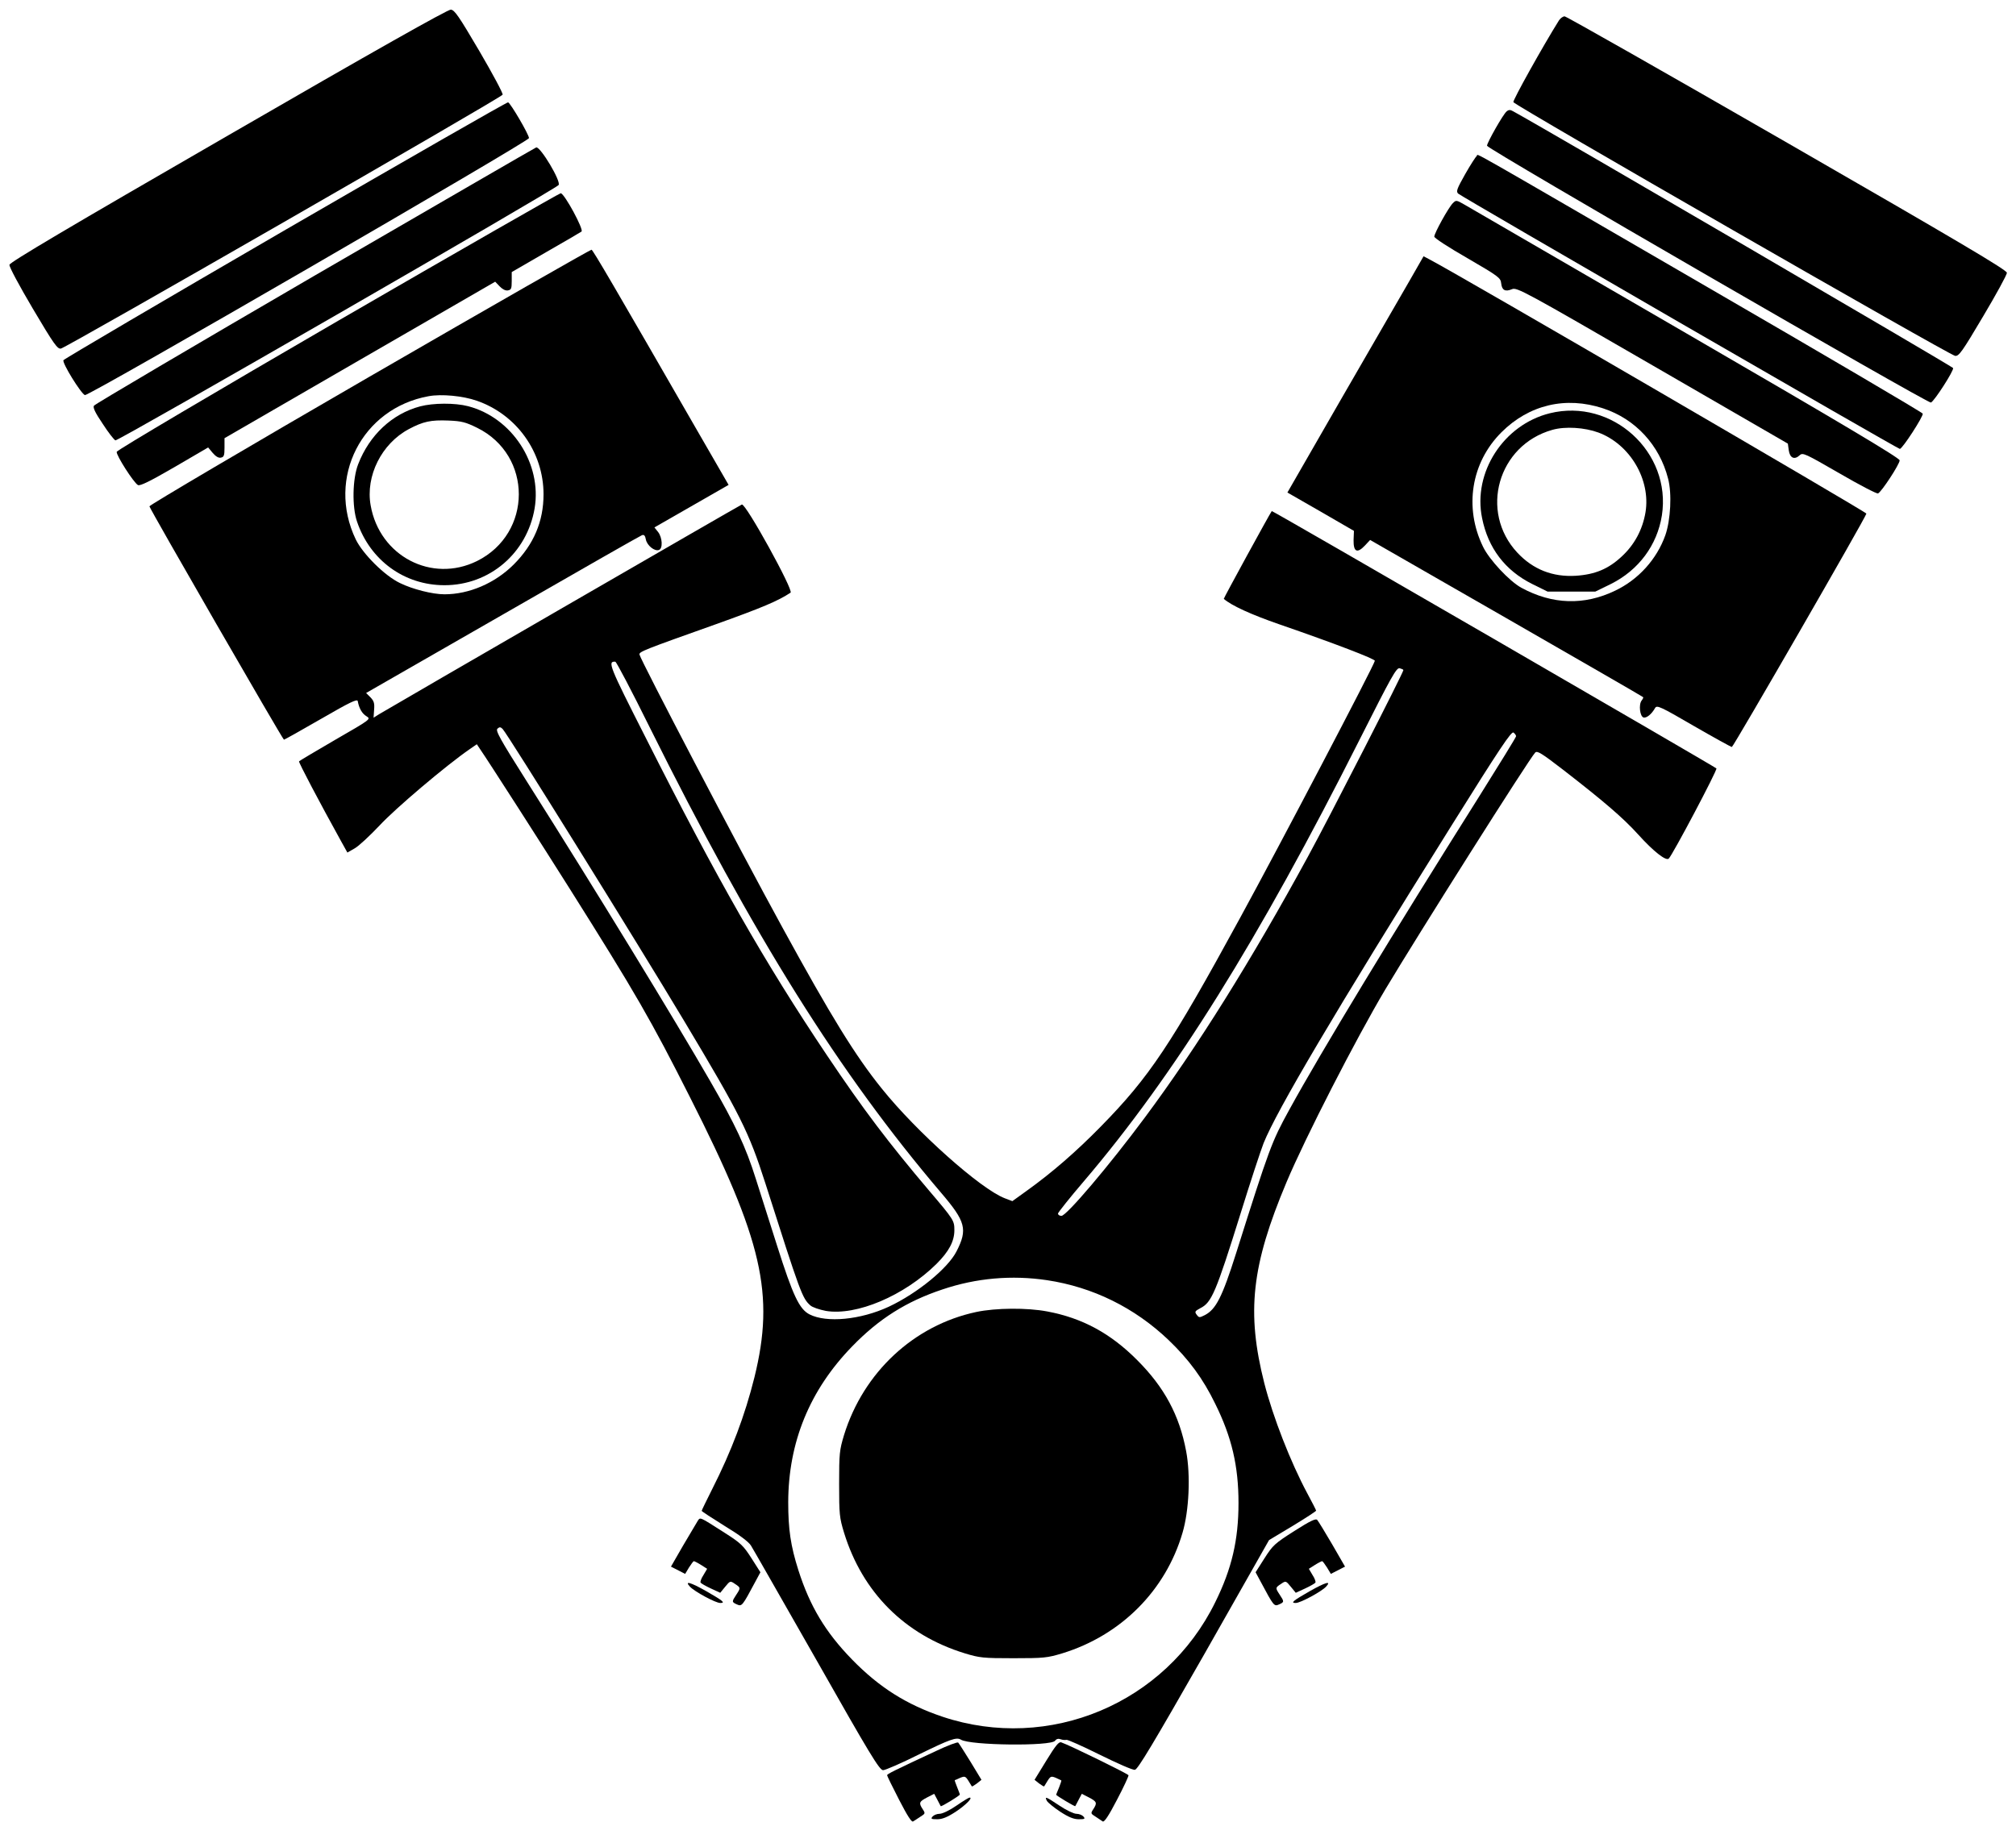 <?xml version="1.0" standalone="no"?>
<!DOCTYPE svg PUBLIC "-//W3C//DTD SVG 20010904//EN"
 "http://www.w3.org/TR/2001/REC-SVG-20010904/DTD/svg10.dtd">
<svg version="1.0" xmlns="http://www.w3.org/2000/svg"
 width="1109pt" height="1014pt" viewBox="0 0 1109 1014"
 preserveAspectRatio="xMidYMid meet">

<g transform="translate(0,1014) scale(0.1,-0.1)"
fill="#000000" stroke="none">
<path d="M1255 9395 c-885 -511 -1201 -698 -1203 -712 -2 -11 54 -115 129
-242 116 -196 135 -222 154 -219 33 7 2424 1381 2430 1397 3 7 -55 115 -128
240 -113 192 -136 226 -157 228 -17 1 -428 -231 -1225 -692z"/>
<path d="M8576 10028 c-87 -139 -255 -440 -251 -450 7 -18 2399 -1392 2430
-1396 21 -3 39 23 154 217 72 121 131 229 131 240 0 15 -258 168 -1208 715
-665 383 -1216 696 -1225 696 -9 0 -23 -10 -31 -22z"/>
<path d="M1571 8876 c-668 -388 -1218 -711 -1222 -718 -8 -15 96 -183 118
-192 19 -8 2442 1396 2443 1414 0 19 -101 192 -115 197 -5 2 -556 -314 -1224
-701z"/>
<path d="M8288 9527 c-19 -15 -108 -172 -108 -189 0 -17 2425 -1419 2442
-1413 19 8 127 176 122 190 -3 8 -2236 1312 -2419 1412 -17 10 -25 10 -37 0z"/>
<path d="M1735 8626 c-665 -387 -1213 -710 -1218 -718 -7 -10 6 -38 48 -100
31 -48 63 -89 70 -91 13 -6 2425 1384 2438 1405 14 21 -99 210 -123 207 -3 0
-549 -317 -1215 -703z"/>
<path d="M8124 9282 c-6 -4 -35 -49 -64 -100 -45 -80 -51 -95 -39 -107 18 -17
2418 -1405 2430 -1405 14 0 131 181 126 194 -3 7 -535 320 -1184 696 -1391
807 -1256 731 -1269 722z"/>
<path d="M1860 8375 c-668 -388 -1217 -712 -1218 -721 -4 -18 94 -171 117
-183 12 -6 68 22 201 99 l185 108 25 -30 c17 -20 33 -29 45 -26 17 3 20 12 20
55 l0 52 745 431 744 430 24 -25 c15 -16 32 -25 45 -23 19 3 22 9 22 52 l0 49
190 110 c105 60 192 111 194 113 13 11 -91 204 -114 211 -5 1 -557 -315 -1225
-702z"/>
<path d="M7992 9022 c-24 -24 -102 -165 -102 -184 0 -8 80 -60 183 -119 172
-100 182 -108 185 -138 4 -38 22 -48 60 -32 26 11 69 -12 772 -419 l745 -431
5 -37 c6 -42 31 -54 60 -27 17 16 29 10 218 -99 110 -64 206 -114 213 -111 19
8 119 161 119 182 0 13 -317 202 -1172 698 -644 374 -1193 692 -1220 708 -47
27 -48 27 -66 9z"/>
<path d="M2032 8067 c-667 -386 -1211 -707 -1210 -713 5 -20 733 -1283 740
-1284 3 0 96 52 205 115 159 92 199 111 201 97 7 -39 24 -69 48 -83 25 -16 25
-16 -171 -129 -107 -62 -197 -116 -200 -119 -3 -6 112 -224 231 -439 l35 -63
40 23 c22 12 83 69 137 126 85 92 364 329 496 420 l39 27 16 -24 c47 -68 344
-531 495 -771 364 -578 447 -722 663 -1150 398 -786 466 -1080 353 -1539 -52
-209 -127 -407 -231 -612 -32 -64 -59 -119 -59 -122 0 -3 57 -40 126 -83 81
-49 133 -88 145 -108 11 -17 173 -302 362 -633 293 -517 345 -603 365 -603 12
0 102 39 200 88 168 82 203 95 228 80 50 -32 496 -37 518 -6 7 10 18 13 31 8
11 -4 25 -5 31 -3 7 2 89 -35 184 -82 95 -47 181 -85 193 -83 16 2 101 144
380 633 l358 631 130 78 c71 43 129 81 129 84 0 3 -22 46 -49 96 -92 172 -188
418 -236 605 -99 391 -71 647 122 1106 103 245 383 791 543 1060 179 300 792
1270 825 1304 11 12 35 -3 157 -97 219 -170 326 -261 410 -354 85 -94 153
-147 168 -132 22 22 269 489 262 496 -13 12 -2443 1420 -2446 1416 -12 -16
-266 -481 -264 -483 42 -37 152 -87 305 -140 307 -106 528 -191 526 -201 -5
-27 -523 -1015 -741 -1414 -381 -699 -499 -876 -766 -1148 -136 -139 -271
-256 -408 -354 l-79 -57 -42 16 c-133 51 -486 366 -676 603 -146 181 -279 397
-546 885 -245 447 -778 1467 -787 1503 -4 16 23 26 422 168 254 91 339 127
409 173 18 12 -247 493 -268 485 -11 -4 -1889 -1090 -1996 -1154 l-30 -19 3
44 c3 36 -1 48 -20 68 l-24 24 751 431 c412 237 757 434 766 437 12 5 18 -2
22 -24 7 -33 48 -66 72 -57 22 8 19 68 -5 99 l-20 25 204 117 204 117 -168
291 c-465 808 -578 1001 -586 1003 -5 1 -555 -313 -1222 -699z m591 -132 c219
-76 367 -283 367 -515 0 -149 -54 -276 -164 -386 -103 -103 -245 -164 -381
-164 -66 0 -176 28 -245 62 -84 40 -204 160 -243 240 -162 338 34 722 401 788
70 13 188 2 265 -25z m949 -1793 c577 -1160 1045 -1907 1605 -2565 135 -158
147 -201 85 -322 -47 -93 -215 -231 -373 -305 -155 -72 -342 -90 -436 -42 -56
29 -91 103 -178 377 -37 116 -89 281 -117 368 -56 178 -112 297 -251 538 -202
350 -629 1049 -1010 1651 -148 234 -173 279 -160 289 11 10 17 9 28 -2 28 -29
736 -1168 997 -1604 312 -521 357 -612 448 -895 194 -608 203 -633 248 -673
11 -10 49 -23 85 -30 168 -28 431 83 609 259 68 68 98 124 98 185 0 53 -3 58
-140 219 -222 262 -363 448 -562 745 -340 507 -602 965 -995 1744 -203 400
-212 423 -168 420 6 -1 90 -161 187 -357z m4148 311 c0 -14 -409 -814 -526
-1028 -309 -567 -609 -1048 -897 -1435 -196 -264 -430 -540 -458 -540 -11 0
-19 6 -19 13 1 6 64 86 142 177 497 583 962 1328 1518 2432 176 349 202 396
220 391 11 -3 20 -7 20 -10z m620 -364 c0 -5 -93 -156 -206 -336 -471 -748
-866 -1399 -1041 -1718 -98 -178 -110 -211 -293 -790 -77 -243 -111 -309 -172
-341 -30 -15 -32 -15 -45 2 -12 16 -10 20 20 36 62 31 85 84 222 523 53 171
110 344 126 385 73 181 389 716 1031 1743 270 432 333 526 344 516 8 -6 14
-15 14 -20z m-2580 -2993 c252 -38 481 -151 667 -328 113 -108 191 -214 258
-352 91 -184 128 -342 128 -546 0 -204 -37 -362 -128 -546 -273 -557 -914
-826 -1500 -630 -199 67 -349 162 -498 315 -147 151 -232 294 -295 491 -43
135 -56 226 -56 375 1 330 118 616 351 856 148 153 299 248 497 314 186 63
382 80 576 51z"/>
<path d="M2311 7904 c-154 -41 -279 -158 -341 -319 -31 -80 -34 -233 -6 -315
72 -213 260 -350 481 -350 248 0 454 176 496 423 41 245 -124 499 -366 562
-73 19 -192 18 -264 -1z m314 -118 c306 -151 305 -581 -1 -733 -249 -123 -536
27 -585 306 -29 162 60 340 210 420 79 42 121 51 219 47 72 -3 94 -9 157 -40z"/>
<path d="M5370 2921 c-342 -73 -620 -331 -727 -677 -25 -83 -27 -101 -27 -269
0 -167 2 -186 27 -268 101 -329 335 -563 664 -664 82 -25 101 -27 268 -27 168
0 186 2 269 27 322 99 568 345 661 663 36 121 45 318 20 449 -37 198 -120 352
-269 501 -147 148 -303 232 -495 268 -110 21 -283 20 -391 -3z"/>
<path d="M7752 8592 c-44 -75 -212 -368 -375 -649 l-295 -513 183 -105 183
-106 -2 -51 c-1 -65 20 -75 63 -29 l28 30 749 -430 c412 -237 751 -432 753
-435 2 -2 -2 -10 -8 -18 -18 -22 -10 -90 11 -94 17 -3 44 19 63 53 10 16 30 7
212 -99 111 -64 205 -116 210 -116 8 0 736 1262 740 1284 2 8 -2234 1310
-2402 1398 l-34 18 -79 -138z m1067 -699 c177 -58 310 -202 357 -386 22 -82
14 -229 -15 -312 -47 -132 -148 -244 -276 -305 -170 -82 -345 -77 -516 16 -66
36 -177 155 -211 226 -105 216 -65 463 101 629 152 152 354 200 560 132z"/>
<path d="M8525 7866 c-254 -63 -424 -326 -372 -577 33 -165 127 -288 275 -362
l85 -42 132 0 131 0 86 42 c152 76 254 213 280 377 54 348 -274 647 -617 562z
m268 -106 c174 -65 288 -259 259 -438 -16 -96 -61 -180 -132 -245 -72 -67
-145 -98 -251 -105 -128 -8 -236 35 -322 127 -211 226 -107 592 193 676 71 20
177 13 253 -15z"/>
<path d="M3836 1768 c-8 -13 -44 -74 -80 -135 l-65 -113 39 -20 39 -20 21 35
c12 19 24 35 27 35 3 0 21 -9 40 -21 l33 -21 -20 -34 c-12 -18 -19 -37 -16
-42 2 -4 28 -19 56 -32 l52 -24 27 33 c27 33 28 34 54 16 32 -21 32 -22 7 -60
-25 -38 -25 -40 4 -53 27 -12 29 -10 101 125 l28 52 -49 77 c-45 70 -58 83
-149 141 -143 91 -132 87 -149 61z"/>
<path d="M7120 1716 c-108 -69 -118 -78 -164 -150 l-49 -77 28 -52 c72 -135
74 -137 101 -125 29 13 29 15 4 53 -25 38 -25 39 7 60 26 18 27 17 54 -16 l27
-33 52 24 c28 13 54 28 56 32 3 5 -4 24 -16 42 l-20 34 33 21 c19 12 37 21 40
21 3 0 15 -16 27 -35 l21 -35 39 20 39 20 -71 123 c-39 67 -76 127 -82 134 -8
9 -38 -5 -126 -61z"/>
<path d="M3795 1410 c25 -27 141 -90 167 -90 30 0 17 11 -77 65 -87 49 -121
59 -90 25z"/>
<path d="M7205 1385 c-94 -54 -107 -65 -77 -65 26 0 142 63 167 90 31 34 -3
24 -90 -25z"/>
<path d="M5150 506 c-238 -111 -270 -127 -270 -134 0 -4 30 -65 66 -135 46
-89 69 -125 77 -119 7 4 25 16 40 26 27 17 28 18 13 41 -23 35 -20 42 24 65
l39 20 17 -32 c9 -18 18 -34 19 -36 4 -4 105 58 105 64 0 3 -7 21 -15 41 -8
20 -14 37 -13 38 2 0 15 6 30 13 25 10 29 9 45 -16 9 -15 18 -29 19 -31 2 -2
14 6 28 16 l25 20 -60 99 c-34 55 -64 102 -68 106 -4 4 -58 -16 -121 -46z"/>
<path d="M5756 453 l-65 -106 25 -20 c14 -10 26 -18 28 -16 1 2 10 16 19 31
16 25 20 26 45 16 15 -7 28 -13 30 -14 2 -1 -4 -19 -12 -39 -9 -21 -16 -39
-16 -40 0 -5 102 -66 105 -63 1 2 10 18 19 36 l17 32 39 -20 c44 -23 47 -30
24 -65 -15 -23 -14 -24 13 -41 15 -10 33 -22 39 -26 8 -6 33 31 78 118 37 70
65 131 64 136 -3 8 -321 164 -370 181 -13 5 -31 -17 -82 -100z"/>
<path d="M5260 204 c-36 -25 -76 -44 -91 -44 -15 0 -32 -7 -39 -15 -11 -13 -7
-15 26 -15 27 0 55 11 101 41 56 37 98 80 76 78 -4 0 -37 -20 -73 -45z"/>
<path d="M5759 231 c6 -10 39 -37 74 -60 46 -30 74 -41 101 -41 33 0 37 2 26
15 -7 8 -24 15 -39 15 -14 0 -56 20 -93 45 -75 50 -83 53 -69 26z"/>
</g>
</svg>
